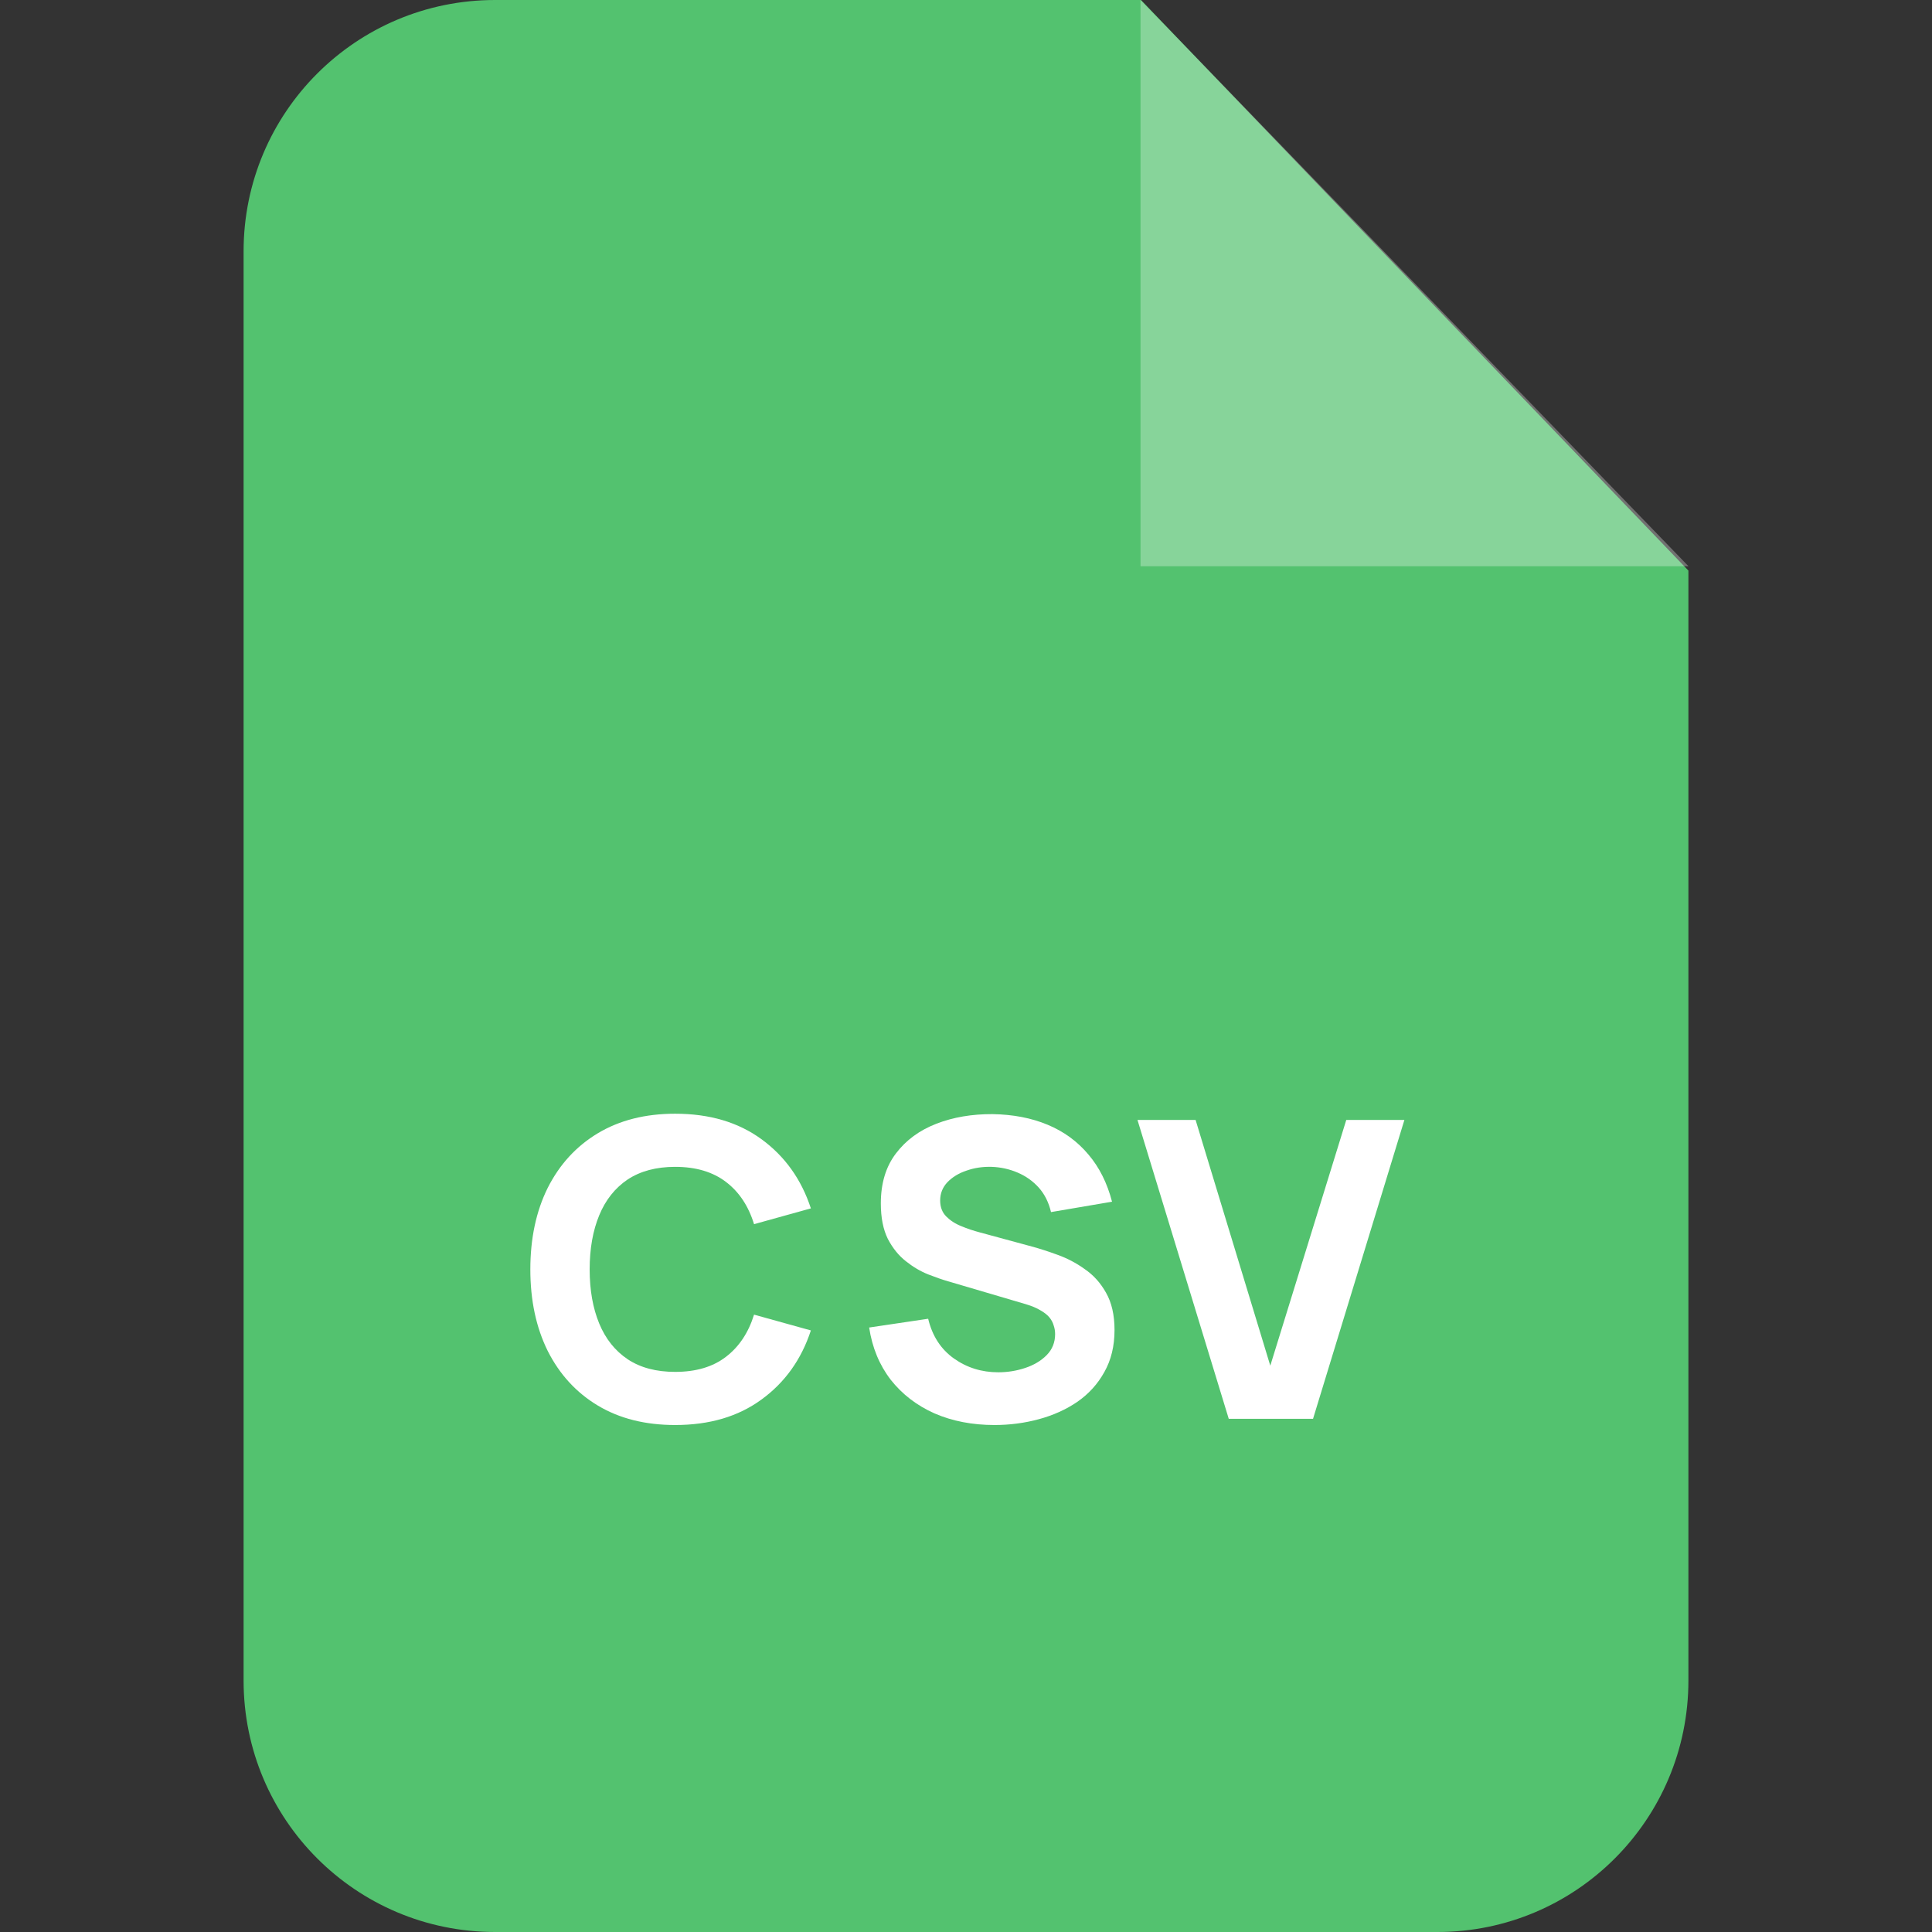 <svg width="24" height="24" viewBox="0 0 24 24" fill="none" xmlns="http://www.w3.org/2000/svg">
<rect x="0" y="0" width="24" height="24" fill="#333333" stroke="none"/>
<path fill-rule="evenodd" clip-rule="evenodd" d="M6.15 0H14.174L20.974 7.088V20.876C20.974 22.603 19.577 24 17.856 24H6.15C4.423 24 3.026 22.603 3.026 20.876V3.124C3.025 1.397 4.423 0 6.15 0Z" fill="#53C26F"/>
<path d="M8.387 17.702C8.016 17.702 7.696 17.622 7.426 17.46C7.158 17.299 6.951 17.073 6.804 16.782C6.66 16.491 6.588 16.154 6.588 15.769C6.588 15.384 6.66 15.046 6.804 14.756C6.951 14.465 7.158 14.239 7.426 14.078C7.696 13.916 8.016 13.835 8.387 13.835C8.814 13.835 9.171 13.941 9.46 14.152C9.75 14.364 9.955 14.65 10.073 15.011L9.367 15.207C9.298 14.982 9.182 14.807 9.019 14.683C8.856 14.558 8.645 14.495 8.387 14.495C8.152 14.495 7.955 14.548 7.797 14.652C7.641 14.757 7.523 14.905 7.444 15.096C7.365 15.287 7.325 15.511 7.325 15.769C7.325 16.027 7.365 16.251 7.444 16.442C7.523 16.633 7.641 16.78 7.797 16.885C7.955 16.99 8.152 17.042 8.387 17.042C8.645 17.042 8.856 16.98 9.019 16.854C9.182 16.729 9.298 16.554 9.367 16.331L10.073 16.527C9.955 16.888 9.75 17.174 9.46 17.385C9.171 17.597 8.814 17.702 8.387 17.702Z" fill="white"/>
<path d="M12.354 17.702C12.079 17.702 11.831 17.654 11.609 17.558C11.389 17.46 11.208 17.321 11.065 17.14C10.925 16.958 10.835 16.742 10.797 16.491L11.53 16.382C11.581 16.596 11.688 16.76 11.849 16.875C12.011 16.99 12.195 17.047 12.401 17.047C12.516 17.047 12.628 17.029 12.736 16.993C12.844 16.957 12.933 16.904 13.002 16.834C13.072 16.763 13.107 16.676 13.107 16.573C13.107 16.535 13.101 16.499 13.089 16.465C13.079 16.429 13.061 16.395 13.035 16.364C13.009 16.333 12.972 16.304 12.924 16.277C12.878 16.249 12.819 16.224 12.746 16.202L11.782 15.918C11.71 15.898 11.626 15.868 11.53 15.831C11.435 15.793 11.343 15.739 11.254 15.668C11.164 15.598 11.089 15.505 11.029 15.39C10.971 15.273 10.942 15.126 10.942 14.949C10.942 14.7 11.004 14.493 11.13 14.328C11.255 14.163 11.423 14.04 11.633 13.959C11.842 13.878 12.074 13.839 12.329 13.84C12.585 13.844 12.813 13.888 13.014 13.972C13.216 14.056 13.384 14.179 13.52 14.341C13.656 14.5 13.754 14.696 13.814 14.928L13.056 15.057C13.028 14.937 12.977 14.835 12.904 14.753C12.83 14.671 12.741 14.608 12.638 14.565C12.537 14.522 12.43 14.499 12.318 14.495C12.208 14.492 12.104 14.507 12.006 14.542C11.91 14.574 11.831 14.622 11.769 14.686C11.709 14.75 11.679 14.825 11.679 14.913C11.679 14.994 11.704 15.06 11.754 15.111C11.804 15.161 11.866 15.202 11.942 15.232C12.018 15.264 12.095 15.289 12.174 15.31L12.819 15.485C12.915 15.511 13.021 15.545 13.138 15.588C13.255 15.63 13.367 15.688 13.473 15.764C13.582 15.838 13.67 15.935 13.739 16.058C13.809 16.18 13.845 16.334 13.845 16.522C13.845 16.721 13.803 16.895 13.718 17.045C13.636 17.193 13.524 17.316 13.383 17.414C13.242 17.51 13.082 17.582 12.904 17.63C12.727 17.678 12.543 17.702 12.354 17.702Z" fill="white"/>
<path d="M15.264 17.625L14.13 13.912H14.852L15.78 16.965L16.724 13.912H17.446L16.311 17.625H15.264Z" fill="white"/>
<path opacity="0.302" fill-rule="evenodd" clip-rule="evenodd" d="M14.168 0V7.034H20.975L14.168 0Z" fill="white"/>
</svg>
